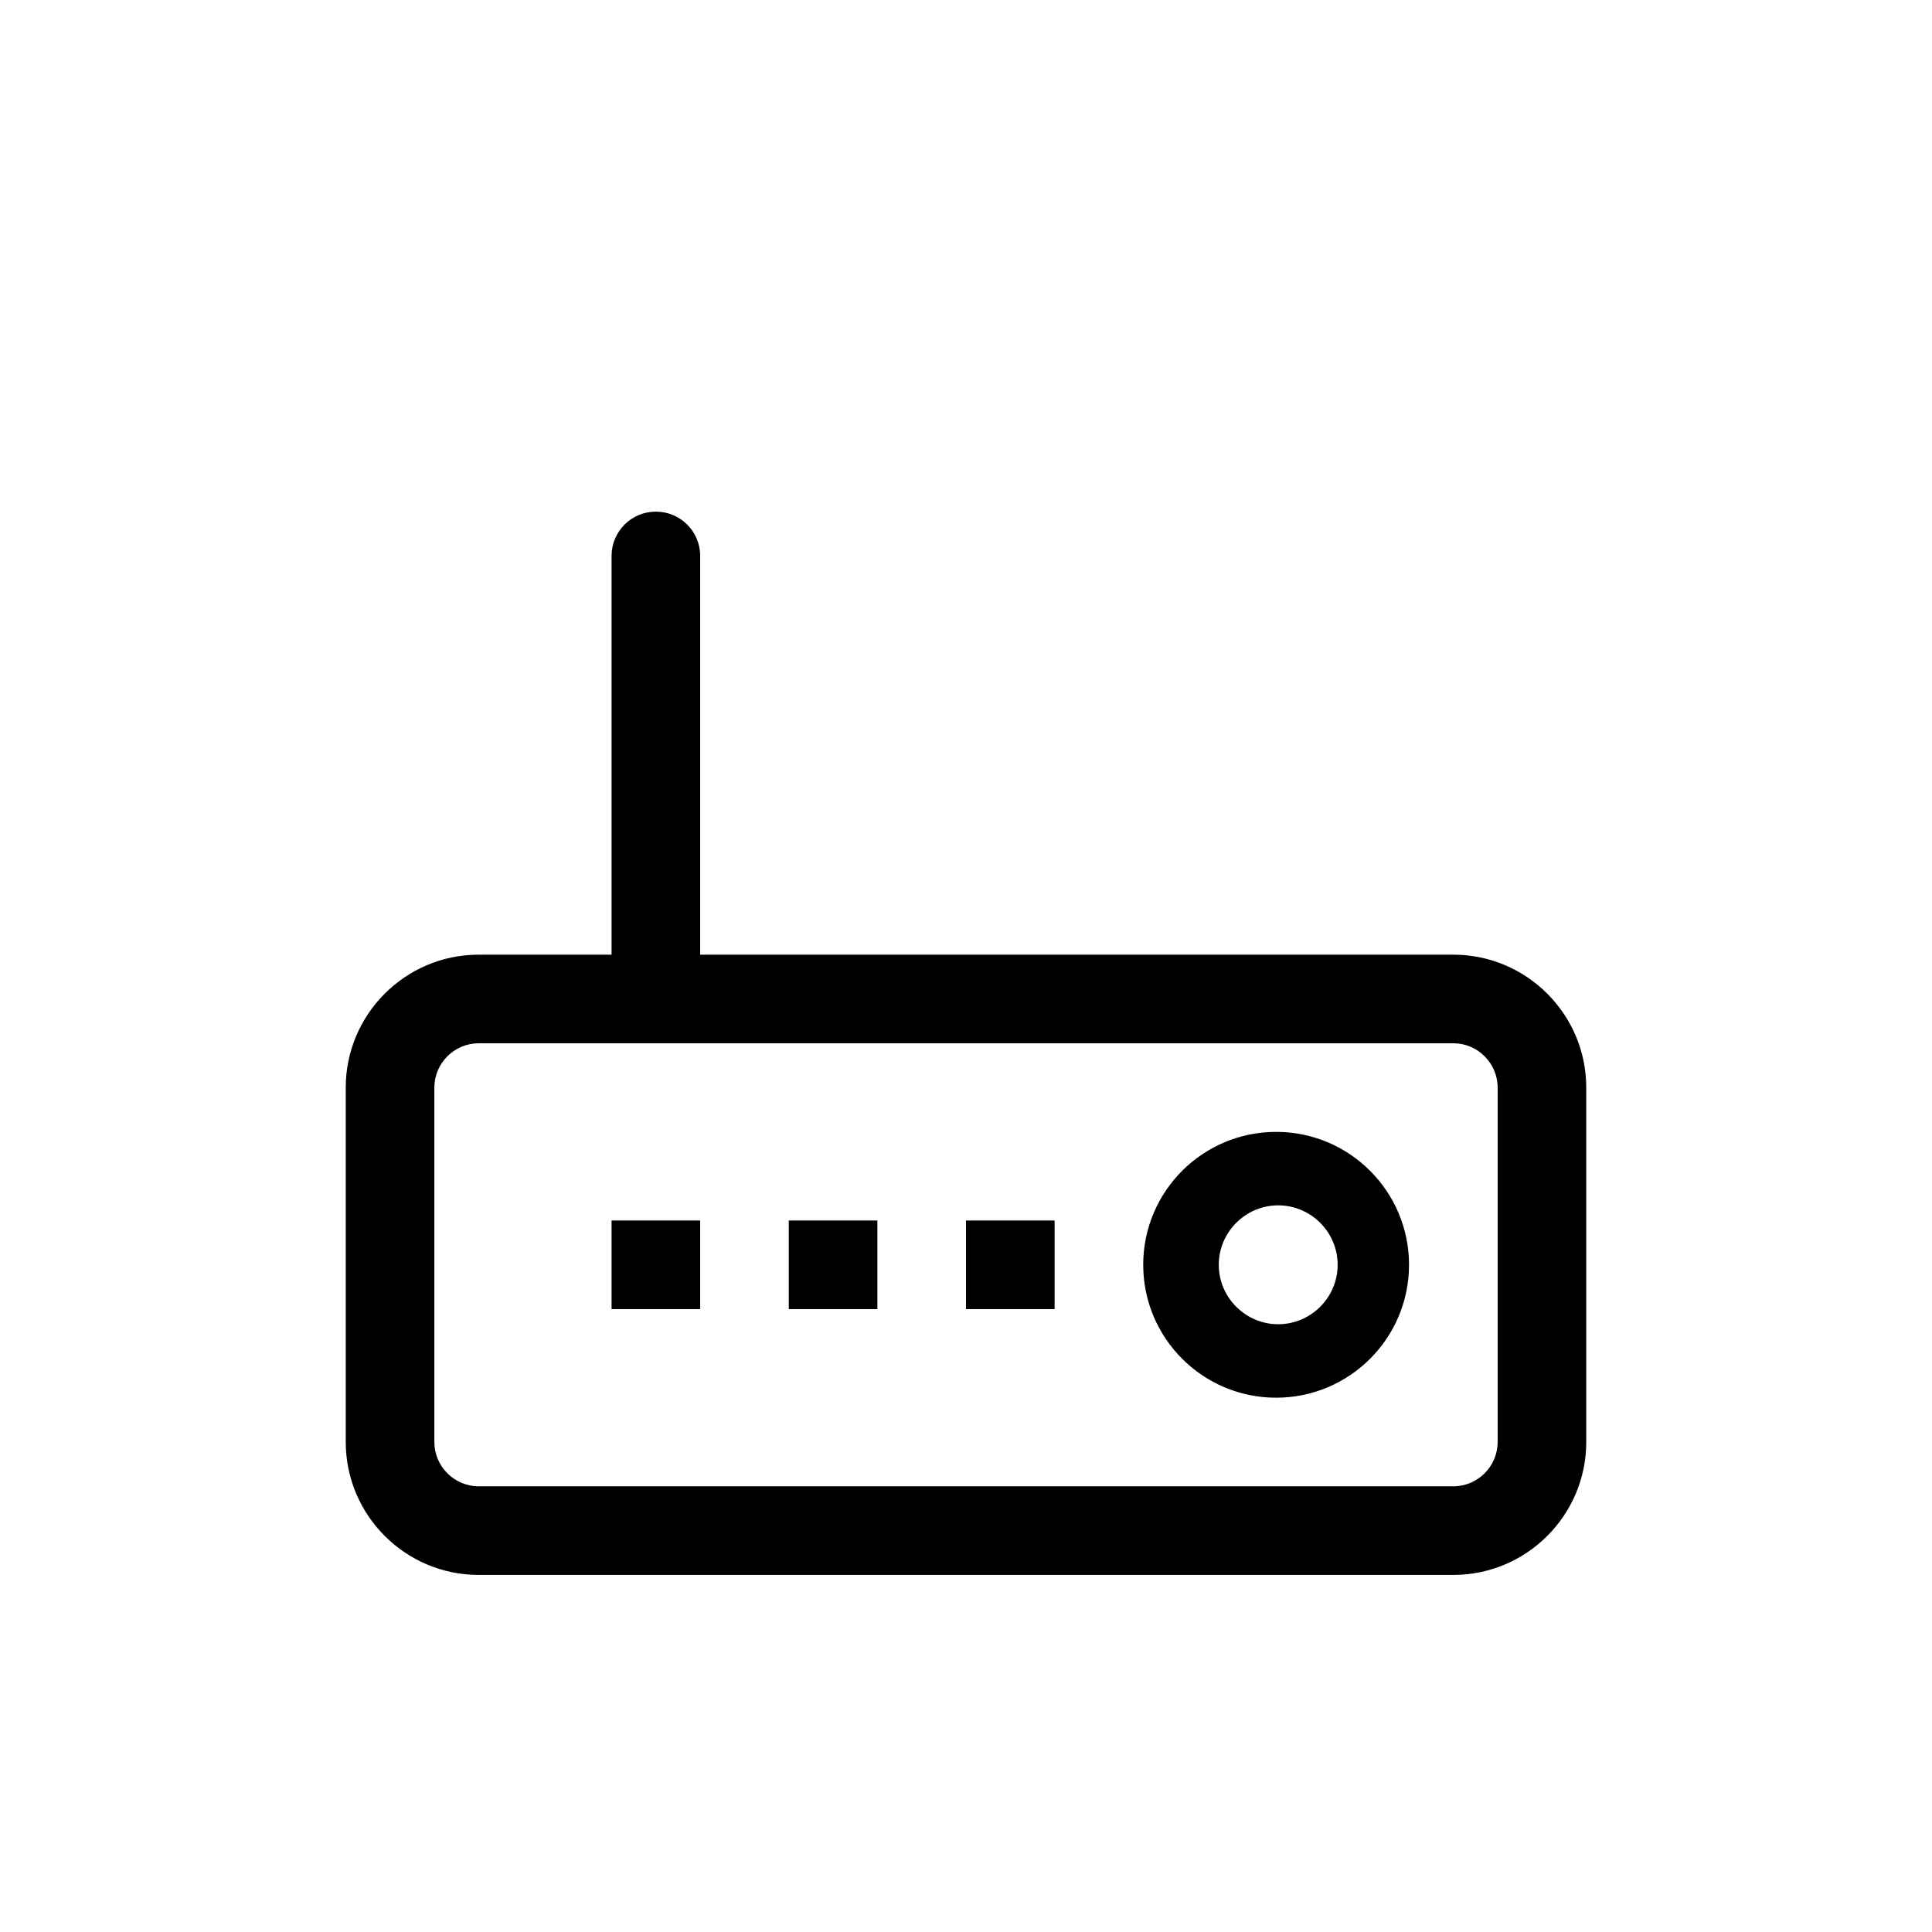 <svg height="1000.678" viewBox="0 0 1000.637 1000.678" width="1000.637" xmlns="http://www.w3.org/2000/svg"><path d="M752.725 494.447h-390.083v-206.515c0-12.694-10.252-22.946-22.947-22.946-12.693 0-22.945 10.252-22.945 22.946v206.516h-68.84c-37.938 0-68.838 30.907-68.838 68.838v183.57c0 37.936 30.9 68.837 68.838 68.837h504.814c37.939 0 68.84-30.901 68.84-68.837v-183.57c0-37.932-30.9-68.839-68.839-68.839zm22.947 252.408c0 12.614-10.33 22.946-22.947 22.946h-504.815c-12.616 0-22.945-10.332-22.945-22.946v-183.57c0-12.615 10.329-22.945 22.945-22.945h504.814c12.617 0 22.947 10.33 22.947 22.945v183.57zM660.941 586.231c-38.004 0-68.84 30.834-68.84 68.84 0 38.003 30.836 68.837 68.84 68.837s68.838-30.834 68.838-68.837c0-38.006-30.834-68.84-68.838-68.84zm1.082 99.627c-16.926 0-30.787-13.861-30.787-30.788 0-16.928 13.861-30.787 30.787-30.787 16.928 0 30.787 13.859 30.787 30.787.001 16.927-13.859 30.788-30.787 30.788zm-345.274-53.733h45.893v45.893h-45.893zm91.784 0h45.892v45.893h-45.892zm91.785 0h45.893v45.893h-45.893z"/></svg>